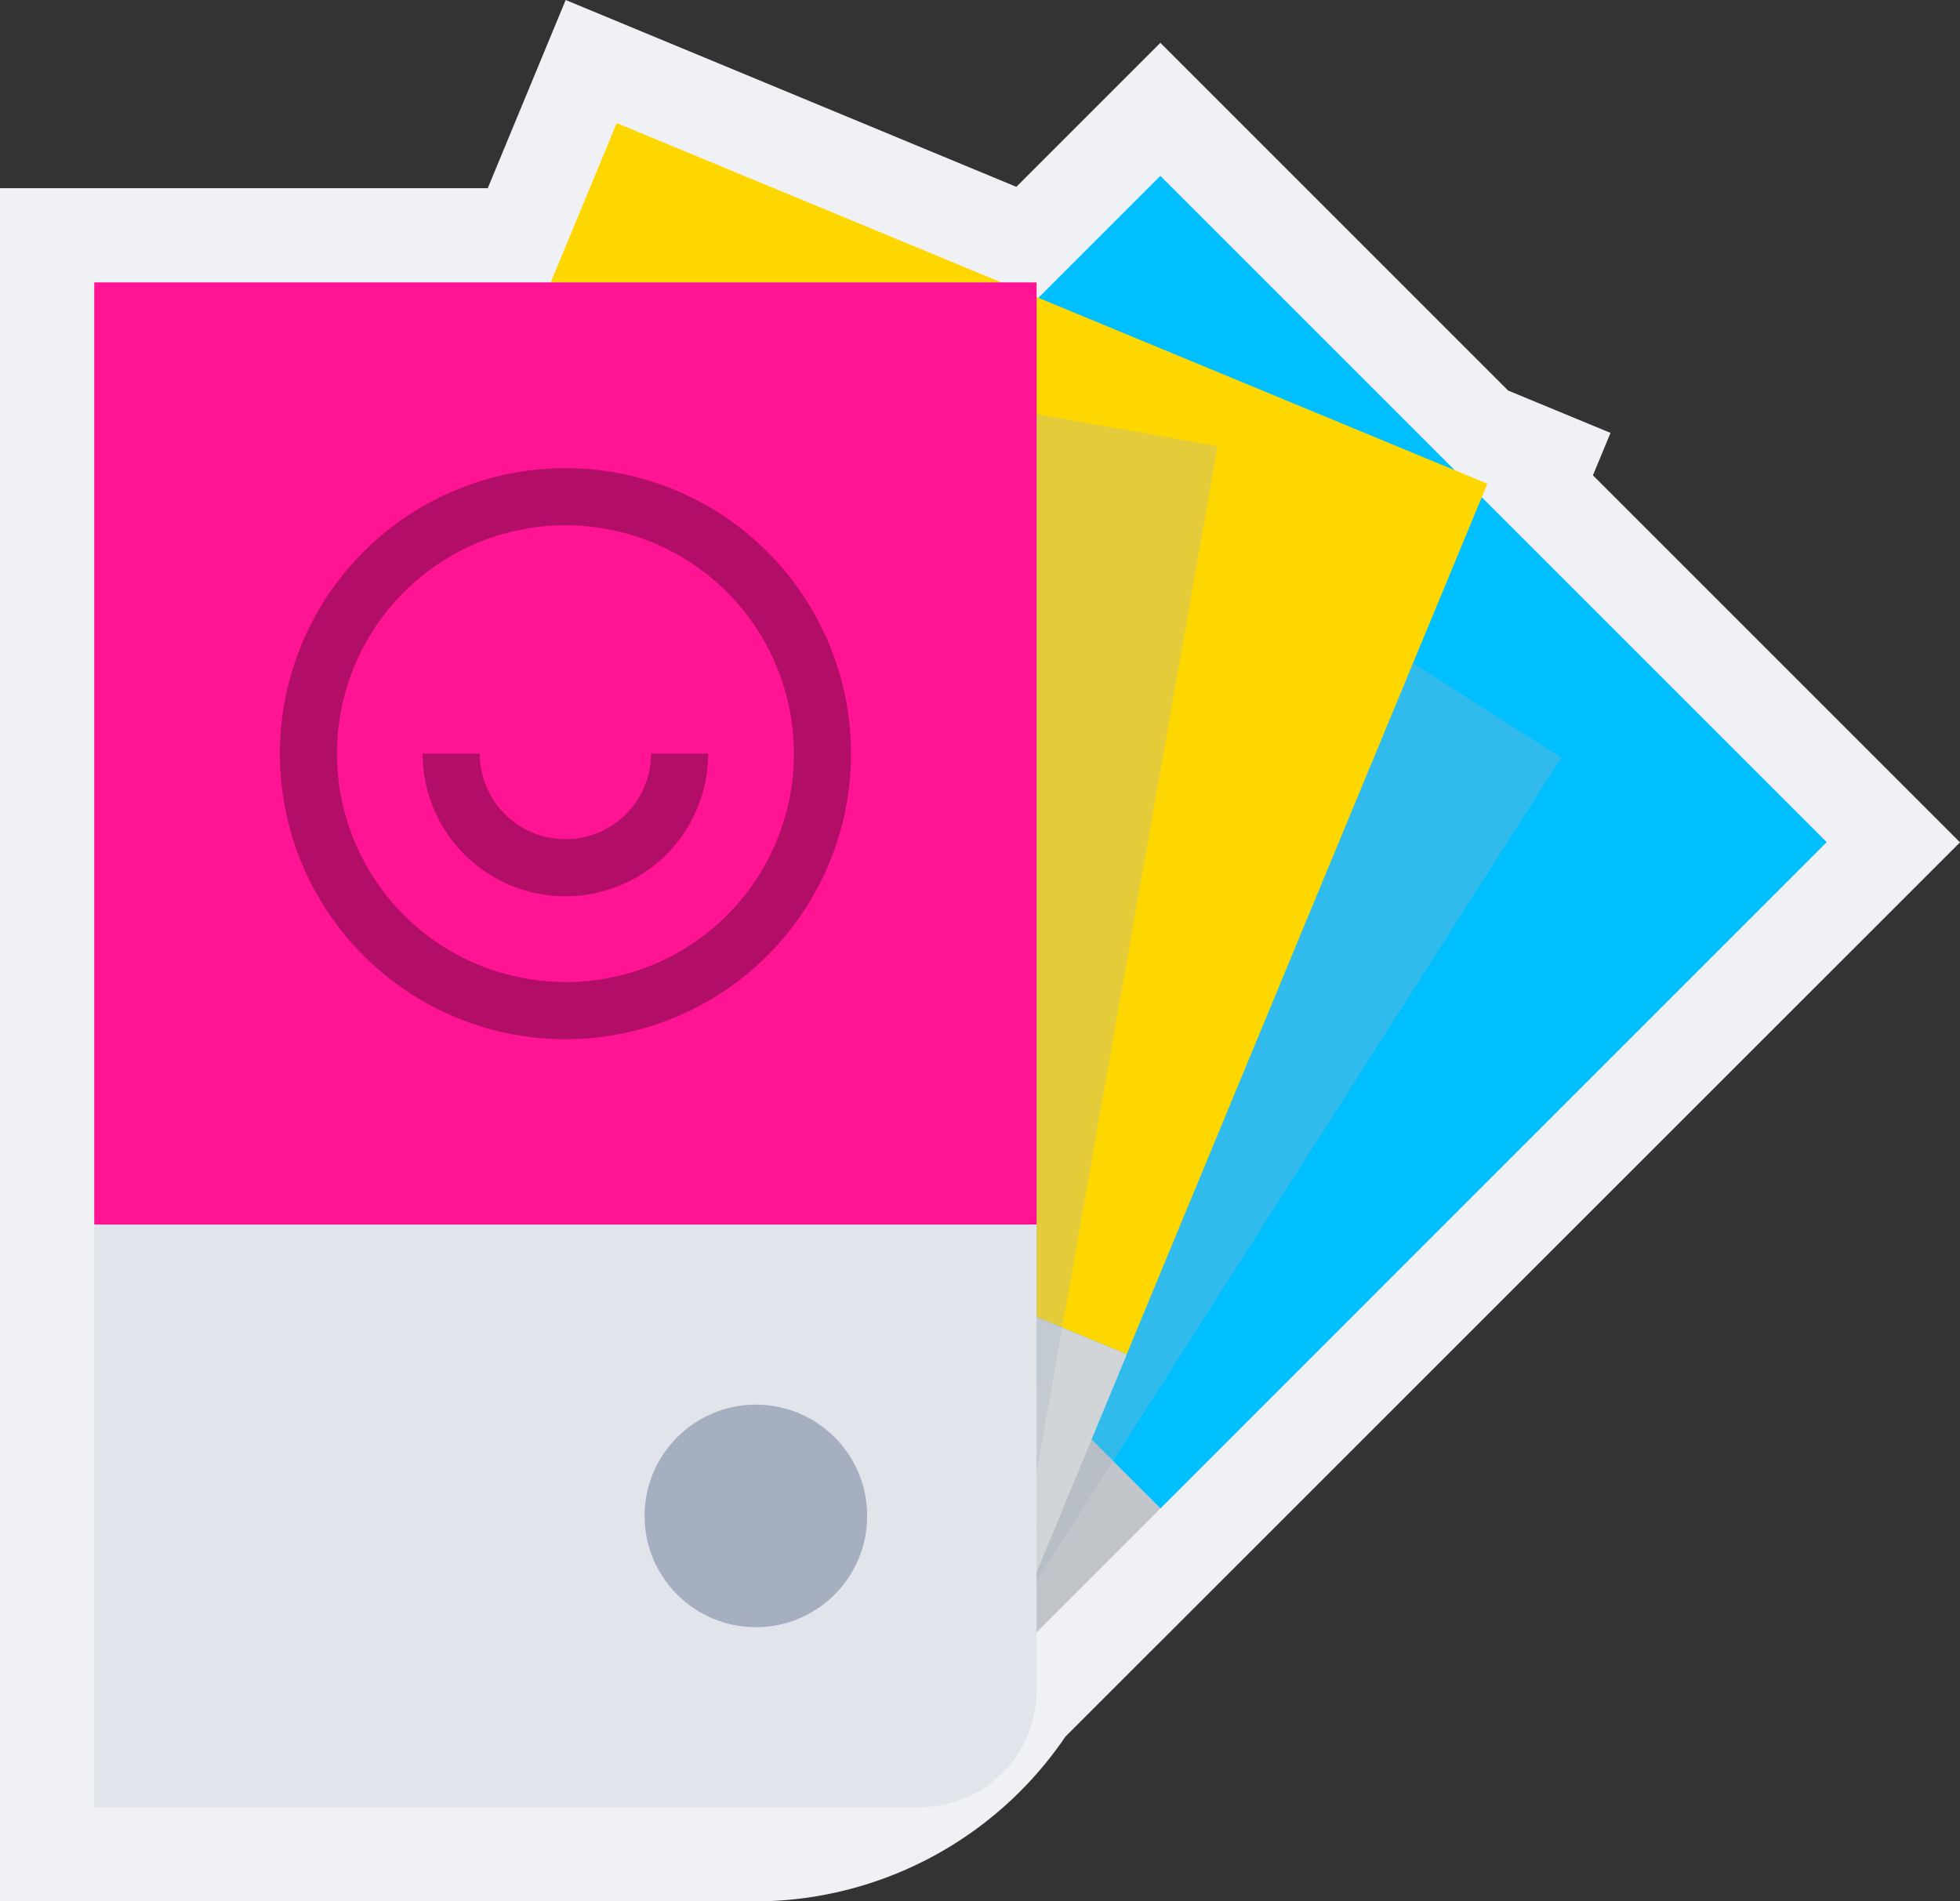 <svg xmlns="http://www.w3.org/2000/svg" viewBox="0 0 503.51 488.5">
  <rect x="0" y="0" width="503.51" height="488.5" fill="#333333" stroke="none"/>
  <g style="isolation: isolate">
    <g id="Layer_2" data-name="Layer 2">
      <g id="Layer_1-2" data-name="Layer 1">
        <g id="swatches-logo">
          <path d="M0,488.5V48.35H125.3L145.32,0,261.09,48l37-37,89.32,89.33,26.32,10.89-4.52,10.9,94.3,94.3L273.67,446.21a96.43,96.43,0,0,1-80,42.29Z" fill="#eff1f4"/>
          <g>
            <g>
              <g>
                <polygon points="298.09 45.19 266.3 76.97 266.3 314.65 266.3 355.78 298.09 387.56 469.27 216.37 298.09 45.19" fill="#00bfff"/>
                <path d="M266.3,355.78v35.88a72.33,72.33,0,0,1-11.46,39.15l43.25-43.25Z" fill="#c1c4c9"/>
              </g>
              <g opacity="0.3" style="mix-blend-mode: multiply">
                <polygon points="363 170.38 289.45 347.94 263.49 410.62 271 398.82 401.08 194.64 363 170.38" fill="#a5afbf"/>
              </g>
            </g>
            <g>
              <g>
                <g>
                  <polygon points="257.22 72.55 158.43 31.63 141.48 72.55 257.22 72.55" fill="gold"/>
                  <polygon points="266.3 76.32 266.3 314.65 266.3 338.36 289.45 347.94 382.09 124.28 266.3 76.32" fill="gold"/>
                </g>
                <path d="M266.3,338.36v53.3a72.8,72.8,0,0,1-2,17.08l25.18-60.8Z" fill="#d2d5d8"/>
              </g>
              <g opacity="0.3" style="mix-blend-mode: multiply">
                <polygon points="266.3 106.39 266.3 314.65 266.3 378.33 270.77 353.01 312.81 114.59 266.3 106.39" fill="#a5afbf"/>
              </g>
            </g>
            <g>
              <g>
                <rect x="24.21" y="72.55" width="242.09" height="242.09" fill="#ff1493"/>
                <path d="M145.26,267a73.36,73.36,0,1,1,73.36-73.36A73.35,73.35,0,0,1,145.26,267Zm0-14.67A58.69,58.69,0,1,0,86.57,193.6,58.69,58.69,0,0,0,145.26,252.29ZM108.58,193.6h14.67a22,22,0,1,0,44,0h14.68a36.68,36.68,0,0,1-73.36,0Z" opacity="0.3" style="mix-blend-mode: multiply"/>
              </g>
              <g>
                <path d="M54.21,314.65H266.3a0,0,0,0,1,0,0V464.29a0,0,0,0,1,0,0H24.21a0,0,0,0,1,0,0V344.65A30,30,0,0,1,54.21,314.65Z" transform="translate(290.51 778.94) rotate(-180)" fill="#e1e4ea"/>
                <circle cx="194.18" cy="389.47" r="28.59" fill="#a5afbf"/>
              </g>
            </g>
          </g>
        </g>
      </g>
    </g>
  </g>
</svg>
